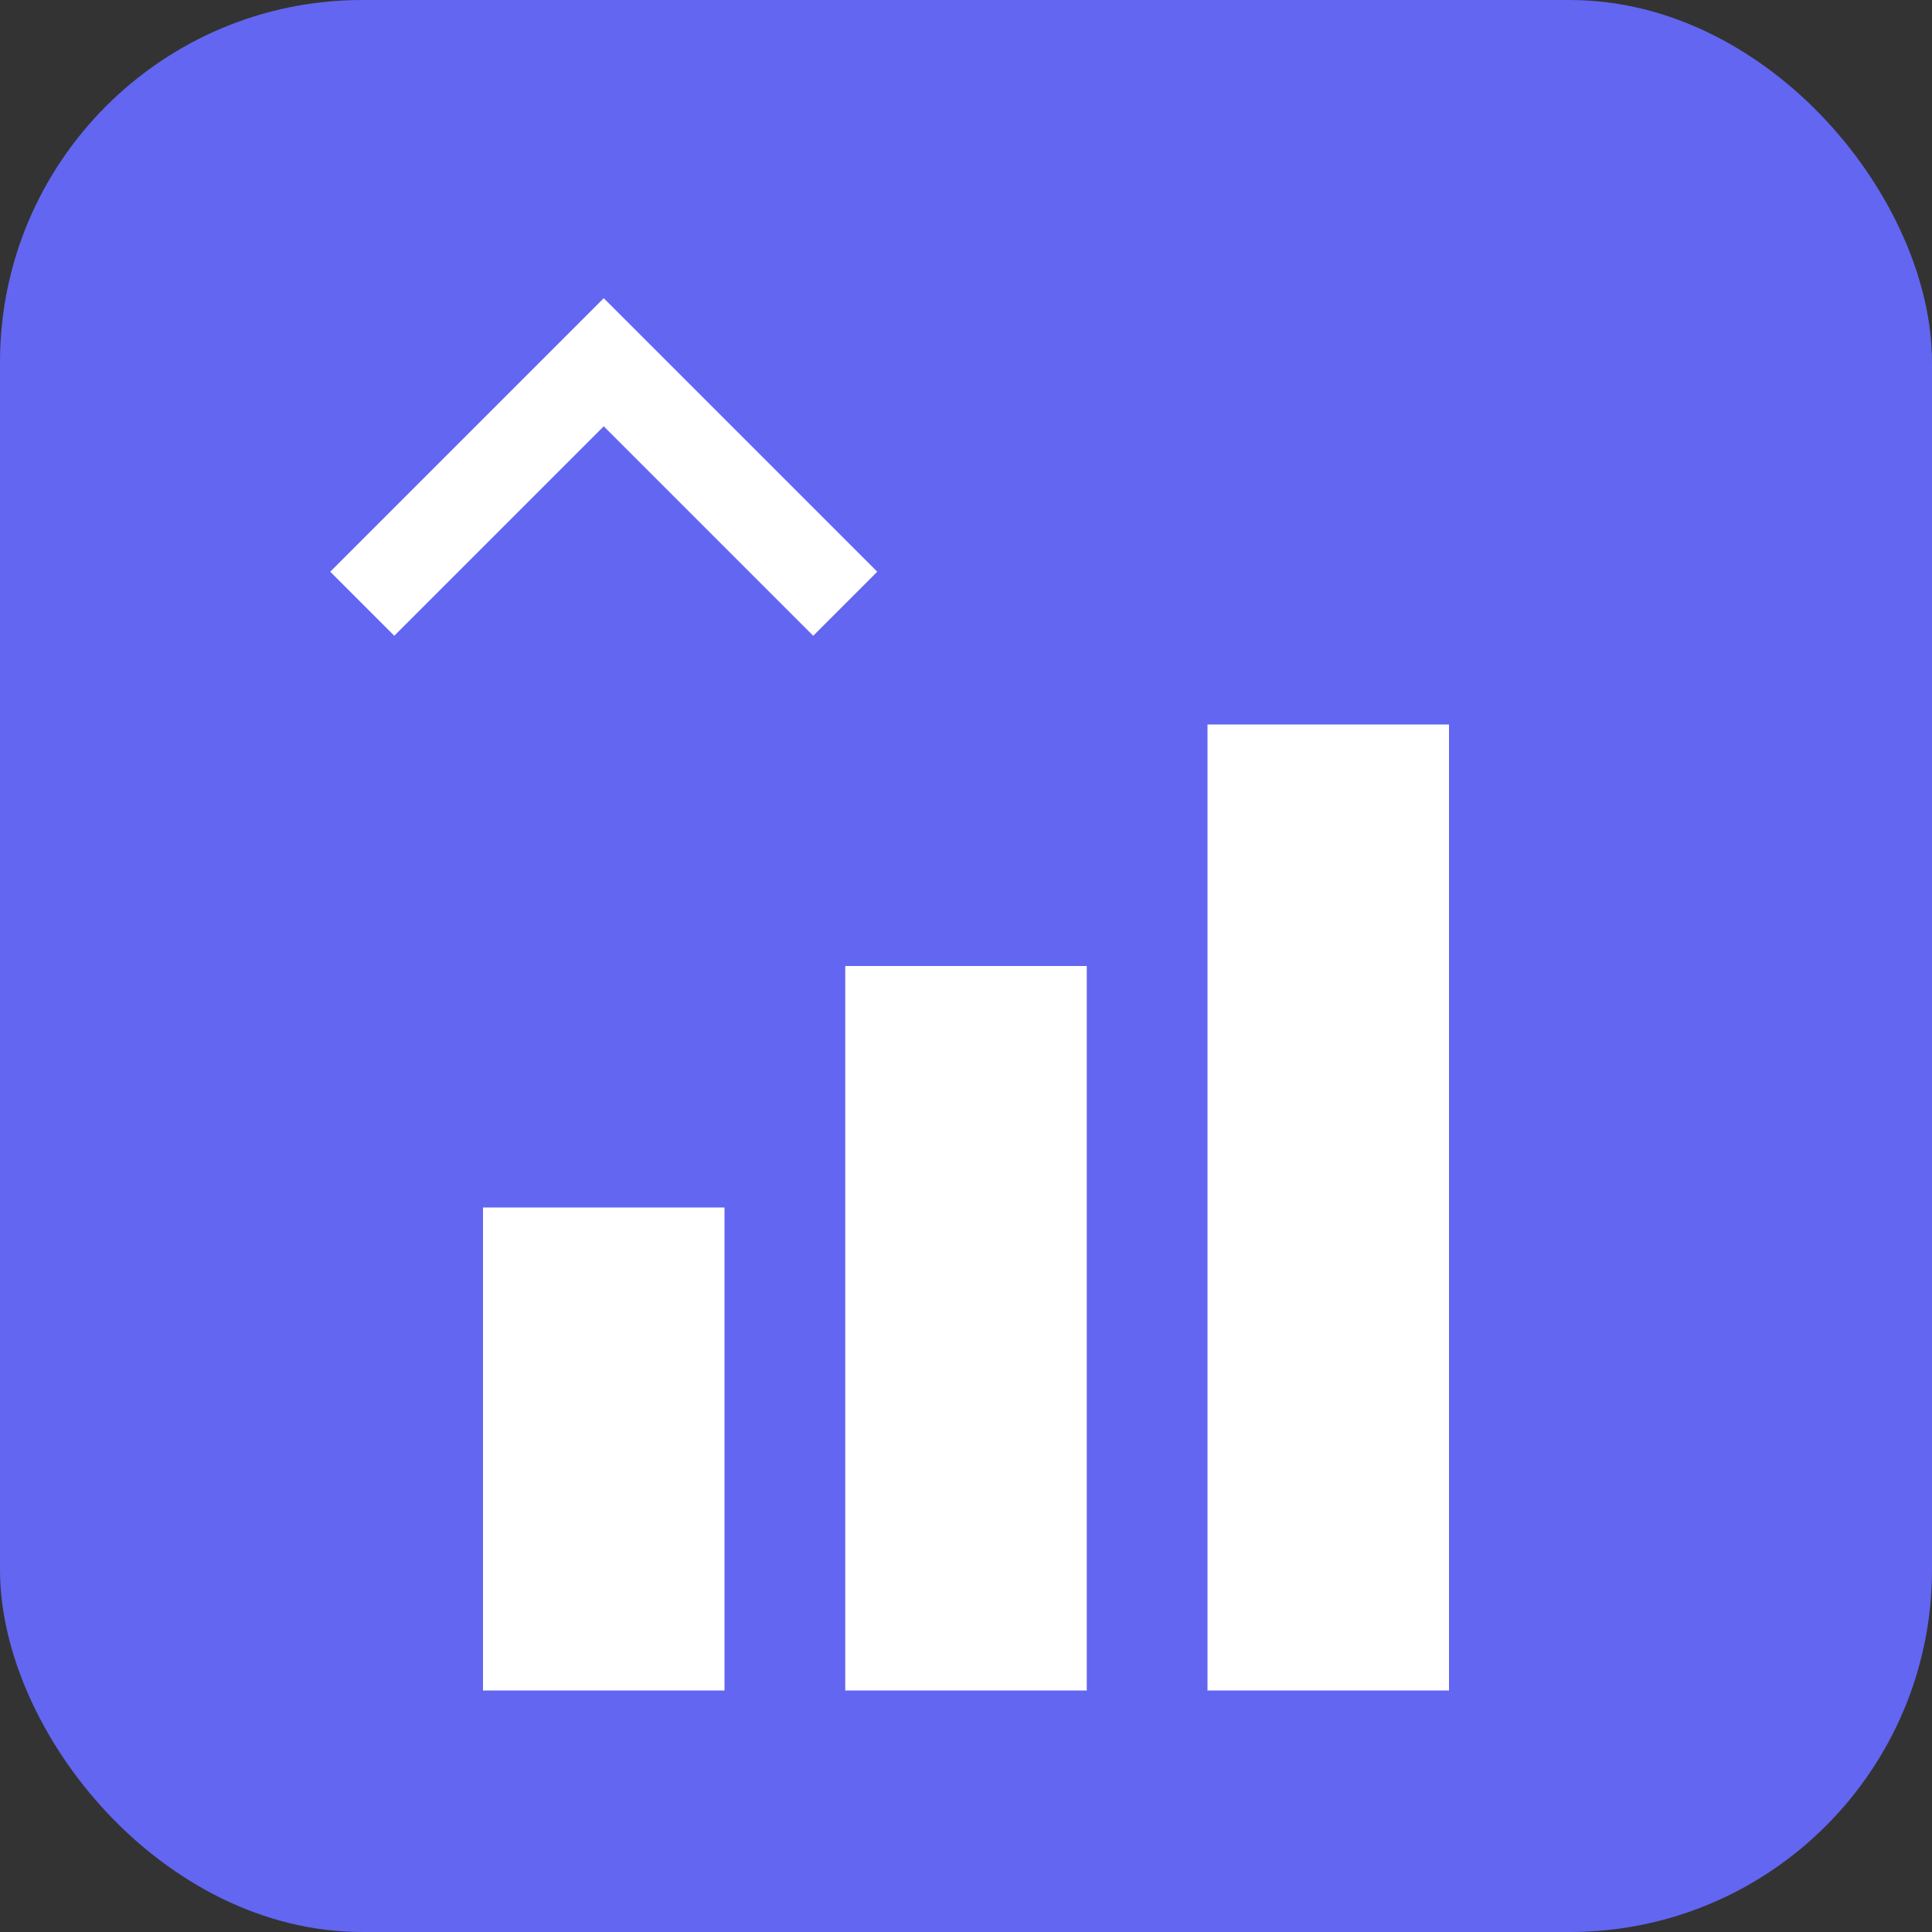 <svg xmlns="http://www.w3.org/2000/svg" width="64" height="64" viewBox="0 0 64 64">
  <rect x="0" y="0" width="64" height="64" fill="#333333" stroke="none"/>
  <rect width="64" height="64" fill="#6366f1" rx="12"/>
  <rect x="16" y="40" width="8" height="16" fill="white"/>
  <rect x="28" y="32" width="8" height="24" fill="white"/>
  <rect x="40" y="24" width="8" height="32" fill="white"/>
  <path d="M12 20 L20 12 L28 20" stroke="white" stroke-width="3" fill="none"/>
</svg>